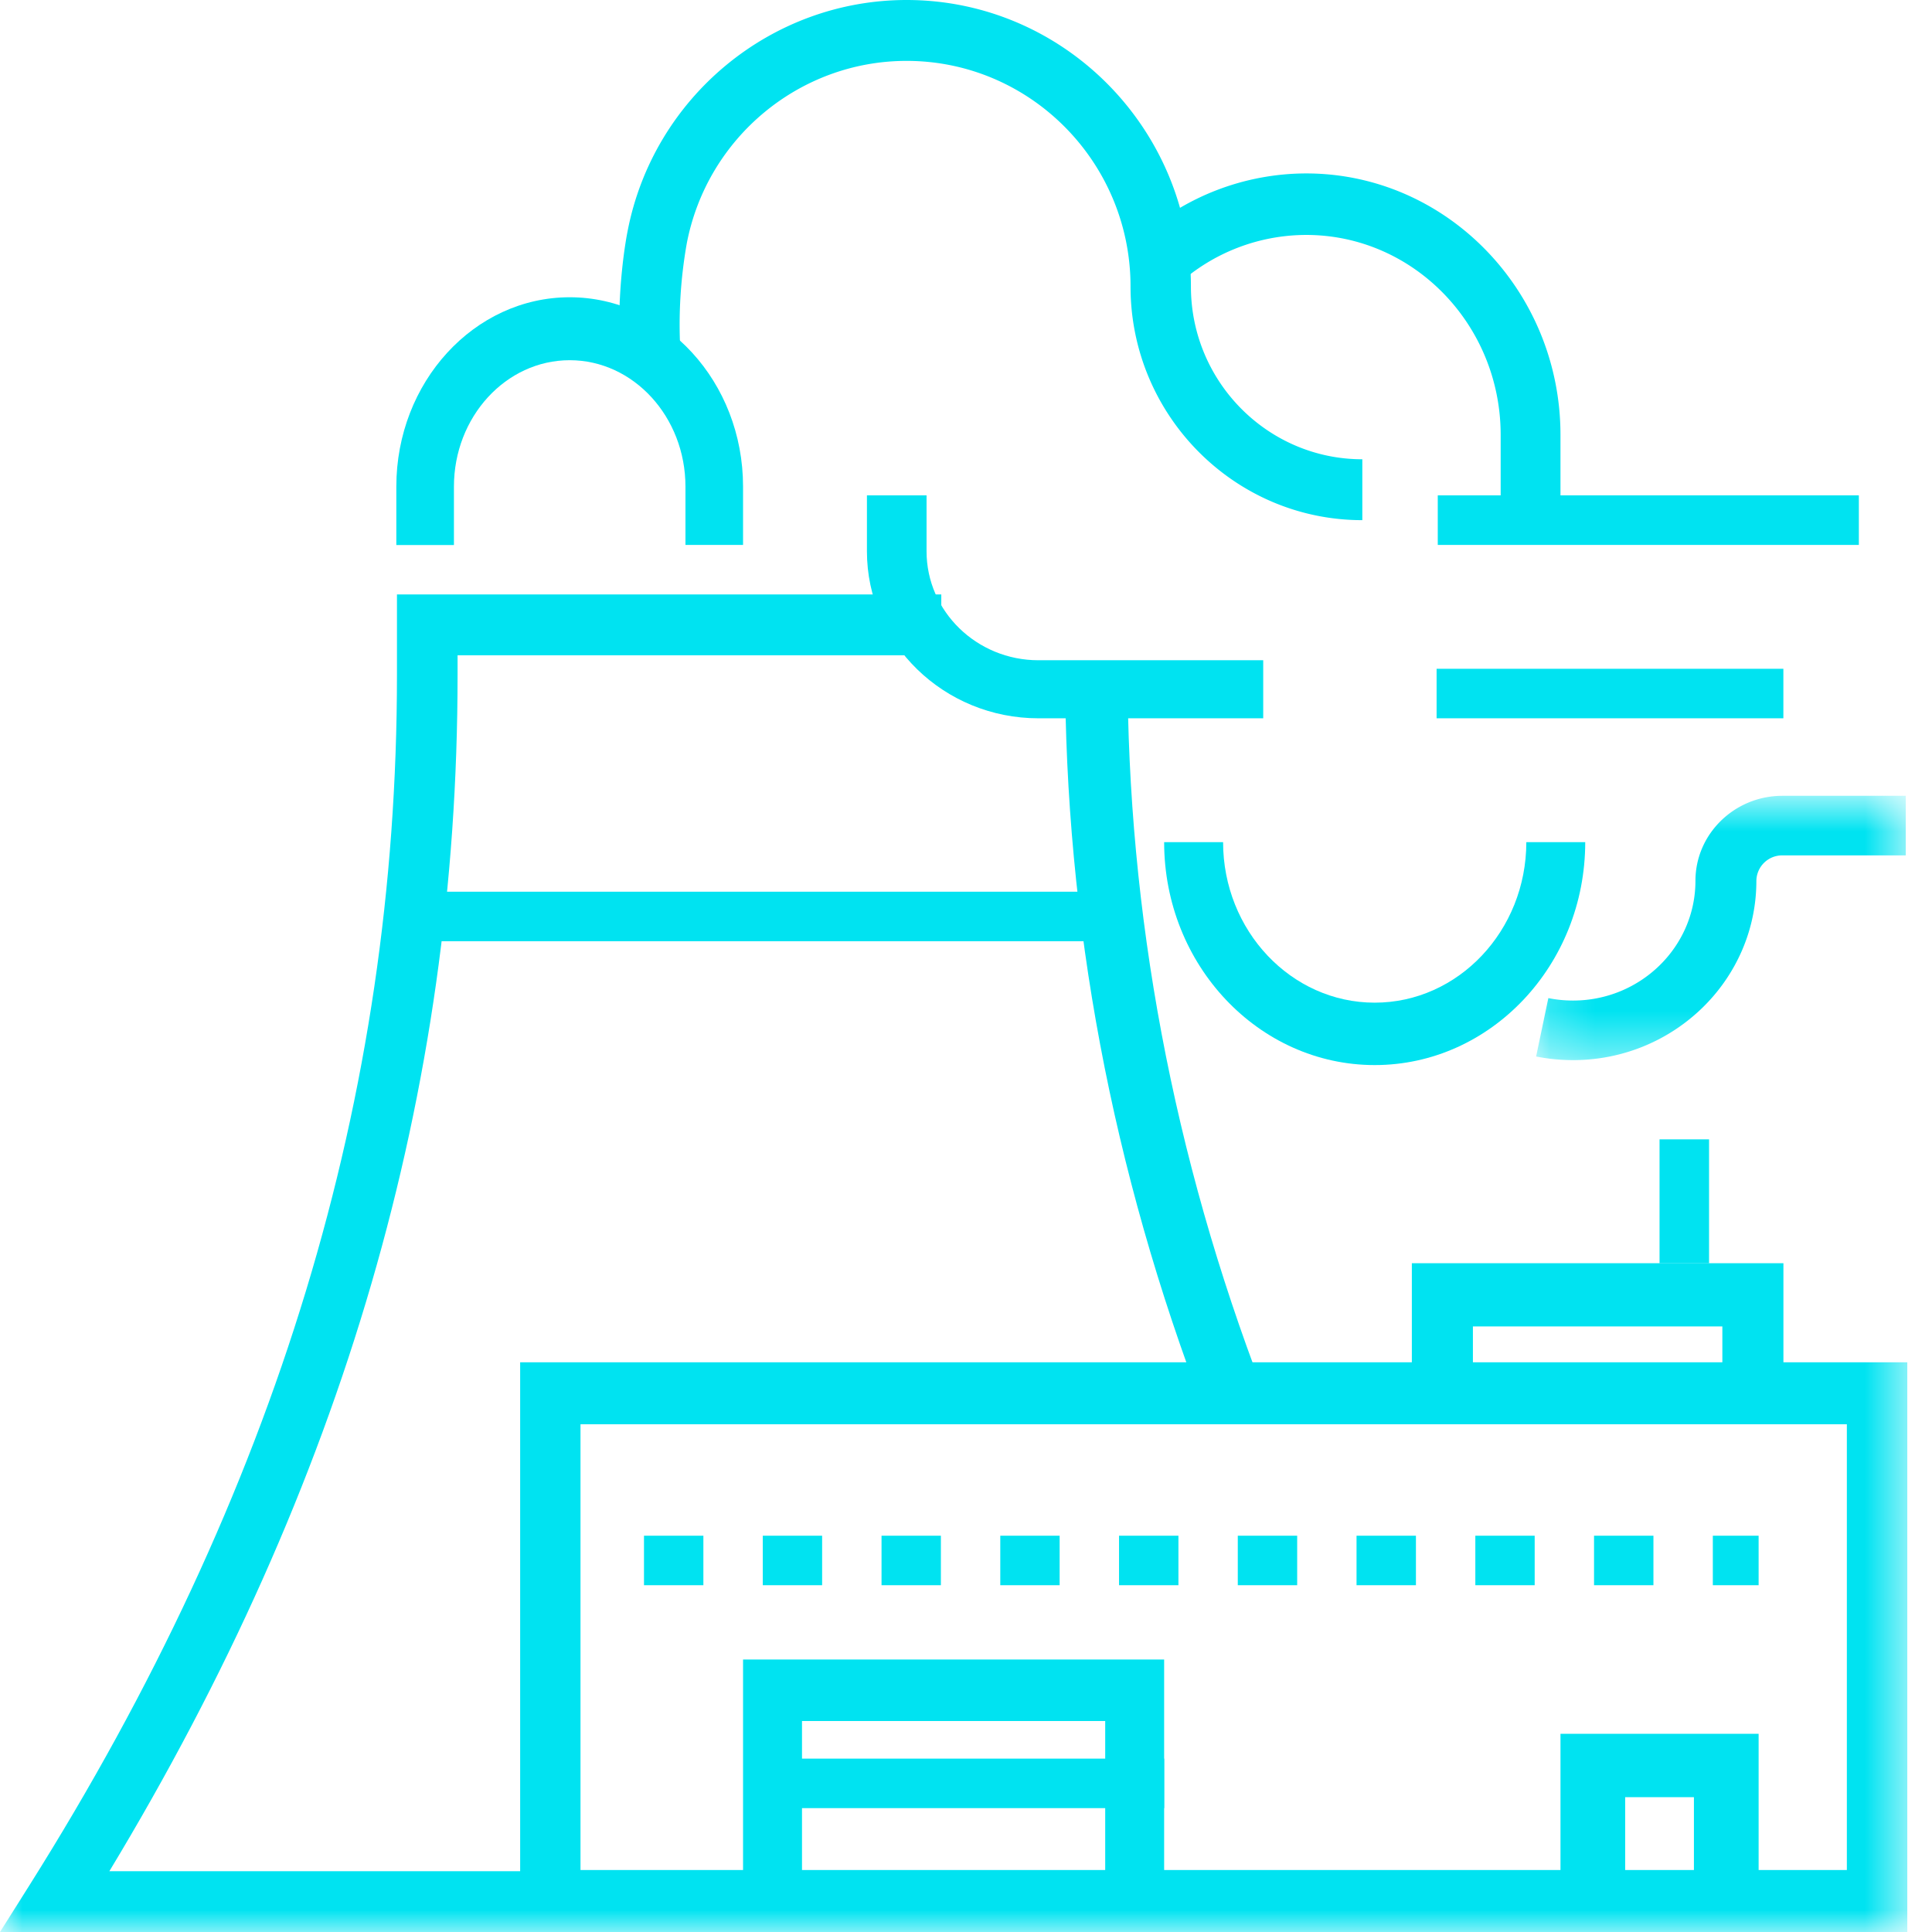 <svg width="43" height="43" fill="none" xmlns="http://www.w3.org/2000/svg"><path fill-rule="evenodd" clip-rule="evenodd" d="M16.538 12.128h-1.282V10.83c0-1.55-1.156-2.813-2.576-2.813-1.42 0-2.577 1.262-2.577 2.813v1.3H8.821v-1.3c0-2.323 1.731-4.214 3.859-4.214 2.127 0 3.858 1.89 3.858 4.214v1.3z" fill="#00E3F1"/><mask id="a" maskUnits="userSpaceOnUse" x="34" y="17" width="9" height="7"><path fill-rule="evenodd" clip-rule="evenodd" d="M42.416 17.712v5.883h-8.227v-5.883h8.227z" fill="#fff"/></mask><g mask="url(#a)"><path fill-rule="evenodd" clip-rule="evenodd" d="M35.011 23.595c-.277 0-.553-.027-.822-.081l.272-1.3c.18.037.365.055.55.055 1.502 0 2.724-1.196 2.724-2.664 0-1.044.869-1.893 1.936-1.893h2.745v1.326H39.67a.574.574 0 00-.579.567c0 2.2-1.83 3.99-4.08 3.99z" fill="#00E3F1"/></g><path fill-rule="evenodd" clip-rule="evenodd" d="M34.73 11.577H33.4V9.68c0-2.454-1.942-4.451-4.328-4.451a4.26 4.26 0 00-2.84 1.09l-.873-1.031a5.566 5.566 0 013.712-1.428c3.12 0 5.66 2.611 5.66 5.82v1.898z" fill="#00E3F1"/><path fill-rule="evenodd" clip-rule="evenodd" d="M30.32 11.577c-2.844 0-5.158-2.332-5.158-5.2 0-2.77-2.235-5.022-4.984-5.022-2.381 0-4.439 1.707-4.892 4.059a10.392 10.392 0 00-.142 2.418l-1.342.082c-.091-1.504.156-2.717.166-2.768C14.542 2.168 17.155 0 20.178 0c3.49 0 6.328 2.86 6.328 6.378 0 2.12 1.712 3.844 3.815 3.844v1.355z" fill="#00E3F1"/><mask id="b" maskUnits="userSpaceOnUse" x="0" y="0" width="43" height="43"><path fill-rule="evenodd" clip-rule="evenodd" d="M0 43h42.449V0H0v43z" fill="#fff"/></mask><g mask="url(#b)" fill-rule="evenodd" clip-rule="evenodd" fill="#00E3F1"><path d="M32 12.128h9.372v-1.103H32v1.103zm-5.189 19.295c-2.06-5.368-3.106-10.932-3.106-16.538h1.39c0 5.446 1.016 10.854 3.02 16.073l-1.304.465zM13.29 43H0l.654-1.038c5.505-8.744 8.181-17.555 8.181-26.937V13.23H20.95v1.354H10.184v.441c0 9.273-2.537 17.994-7.75 26.622H13.29V43z"/><path d="M25.91 18.743h1.312c0 1.97 1.514 3.573 3.374 3.573 1.861 0 3.375-1.603 3.375-3.573h1.311c0 2.736-2.102 4.962-4.685 4.962-2.585 0-4.687-2.226-4.687-4.962zm2.205-2.756h-5.002c-2.106 0-3.818-1.667-3.818-3.716v-1.246h1.327v1.245c0 1.337 1.117 2.425 2.49 2.425h5.003v1.292zm3.859 0h7.718v-1.102h-7.718v1.102zM9.372 20.948h14.884v-1.102H9.372v1.102zm3.548 20.673h28.185V31.7H12.92v9.922zM11.578 43H42.45V30.32H11.577V43z"/><path d="M39.692 31.423h-1.358v-1.901h-5.552v1.9h-1.359v-3.307h8.27v3.308z"/><path d="M36.936 28.116h1.102v-2.757h-1.102v2.757zm-22.603 7.166h1.322V34.18h-1.322v1.102zm2.644 0h1.321V34.18h-1.321v1.102zm2.643 0h1.321V34.18H19.62v1.102zm2.643 0h1.321V34.18h-1.321v1.102zm2.643 0h1.322V34.18h-1.322v1.102zm2.643 0h1.322V34.18h-1.322v1.102zm2.643 0h1.322V34.18h-1.322v1.102zm2.644 0h1.321V34.18h-1.321v1.102zm2.643 0H36.8V34.18h-1.322v1.102zm2.643 0h1.019V34.18h-1.019v1.102zm1.019 7.167h-1.44v-2.45h-1.53v2.45h-1.44v-3.86h4.41v3.86zm-13.231-.001h-1.312v-4.144H17.85v4.144h-1.312v-5.513h9.372v5.513z"/><path d="M17.641 40.243h8.27v-1.102h-8.27v1.102z"/></g></svg>